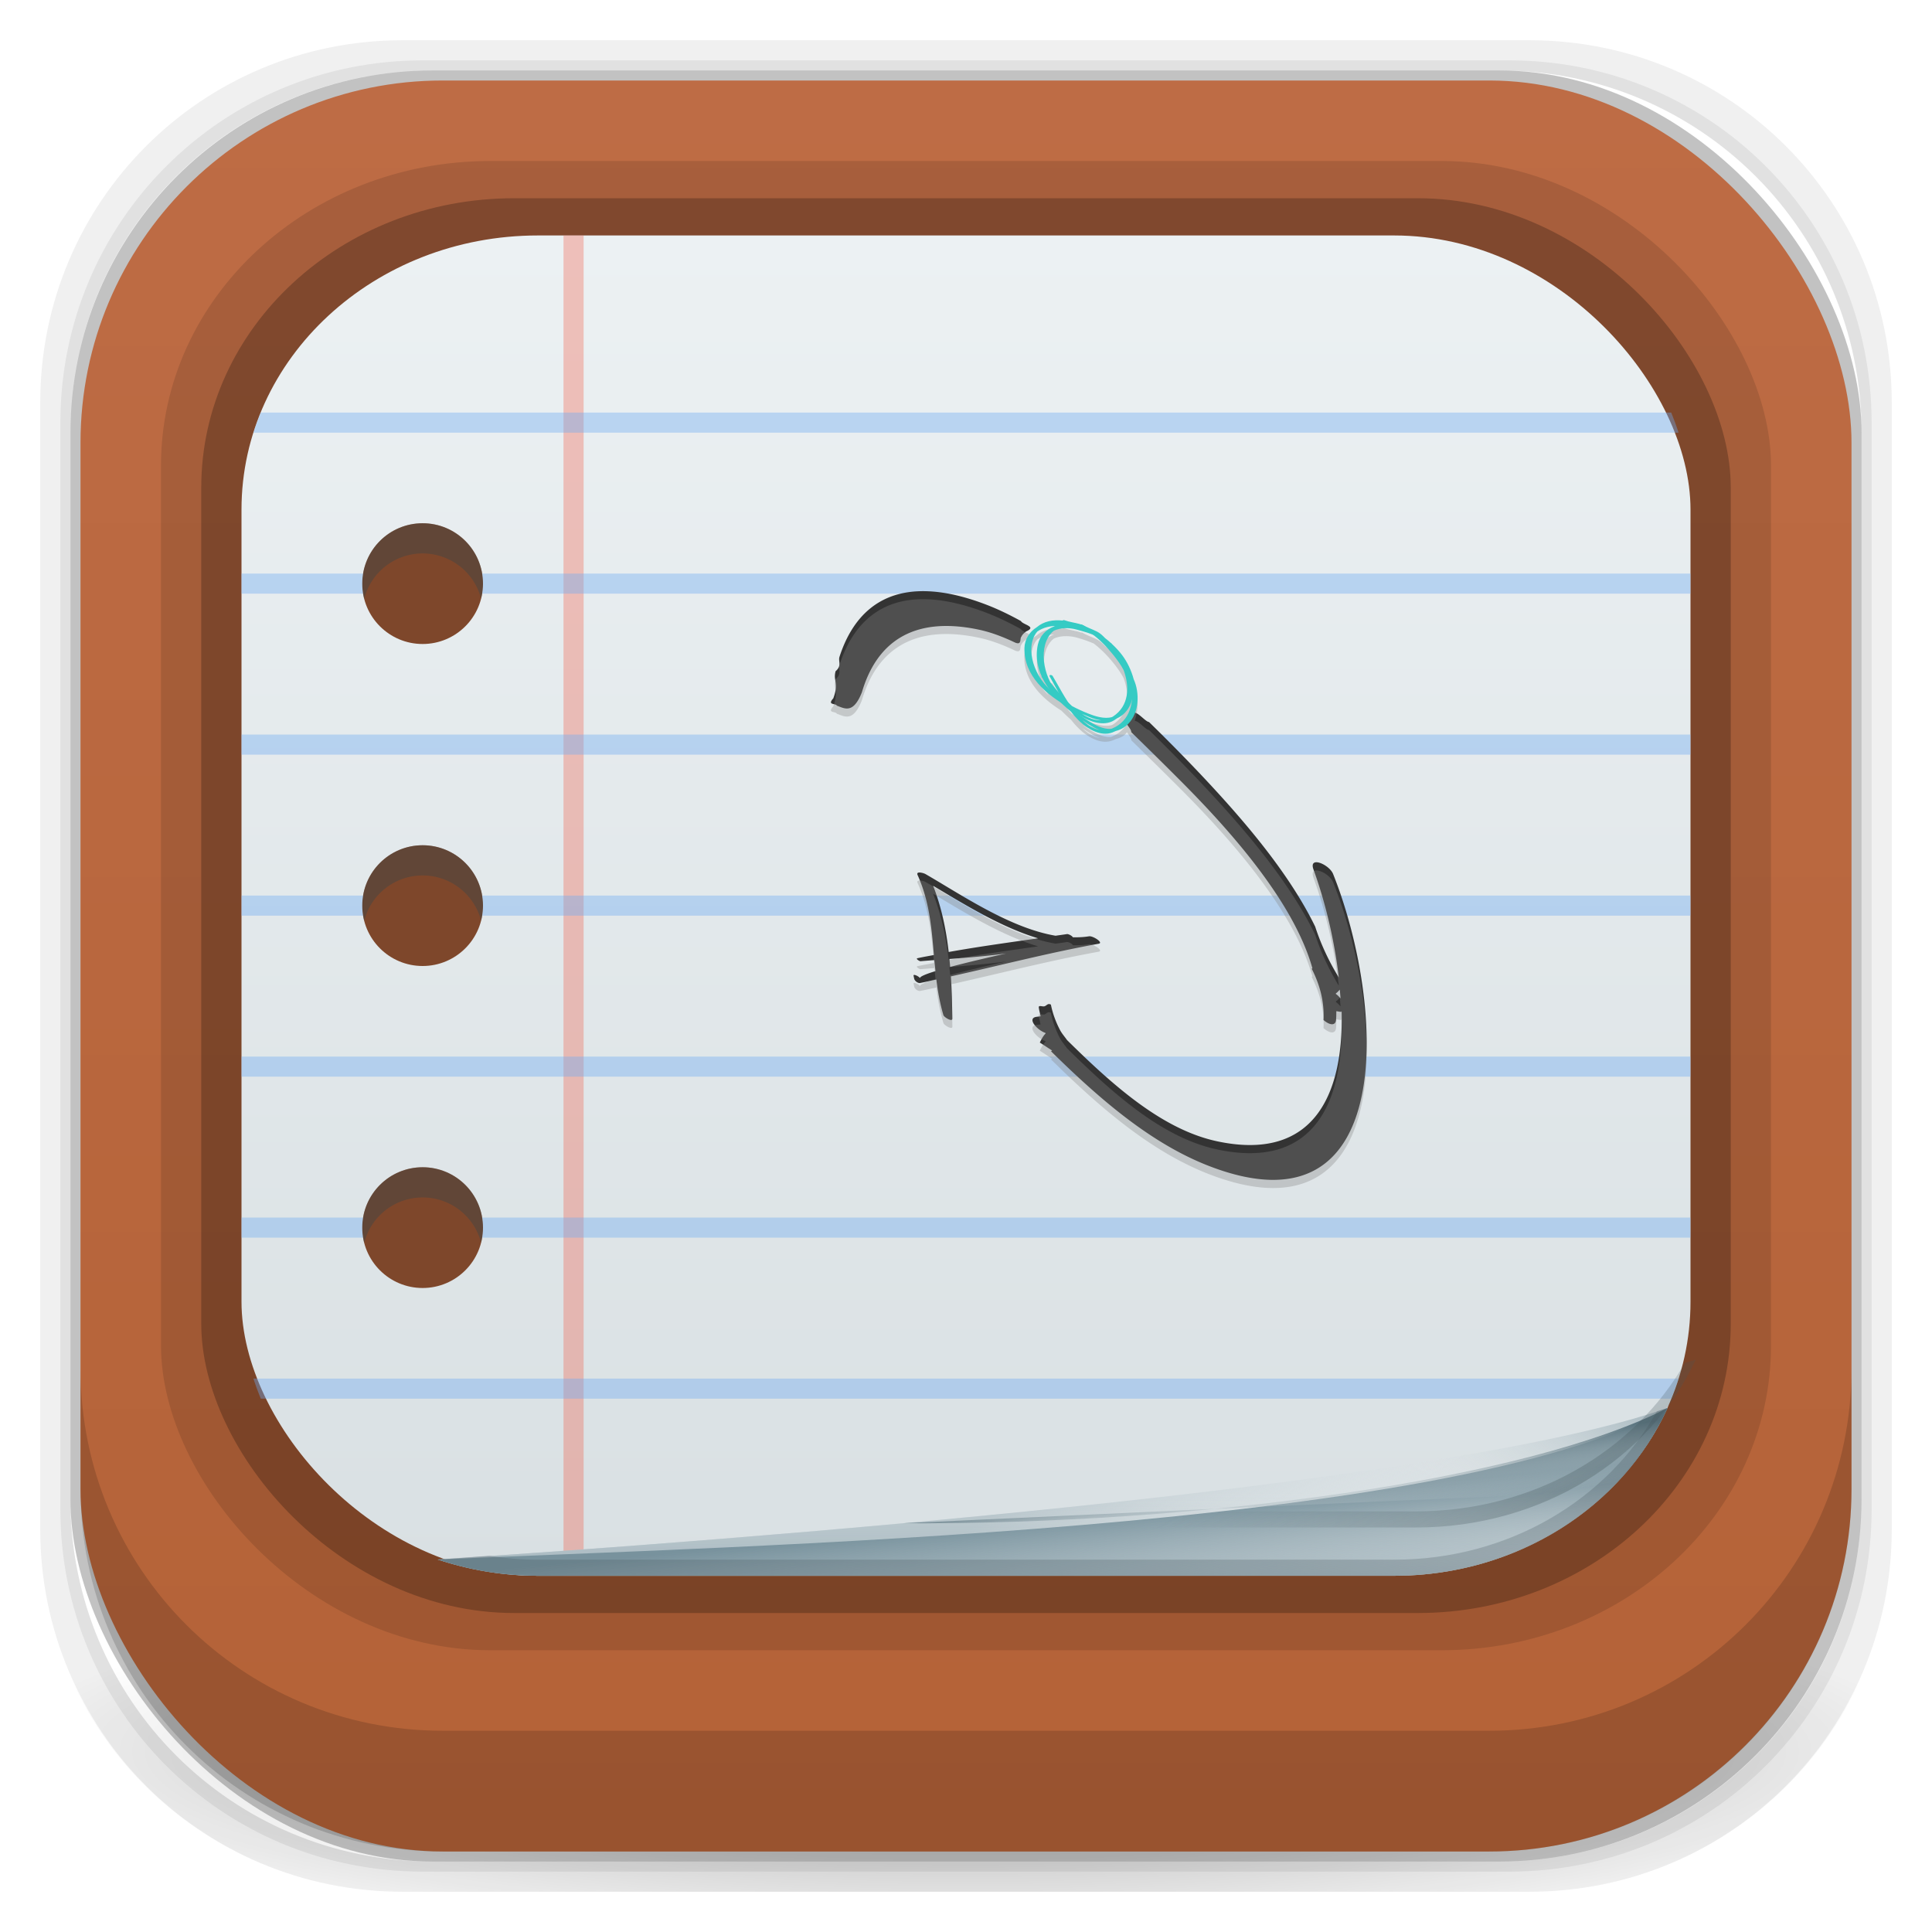 <?xml version="1.0" encoding="UTF-8" standalone="no"?>
<!-- Created with Inkscape (http://www.inkscape.org/) -->

<svg
   xmlns:dc="http://purl.org/dc/elements/1.1/"
   xmlns:cc="http://creativecommons.org/ns#"
   xmlns:rdf="http://www.w3.org/1999/02/22-rdf-syntax-ns#"
   xmlns:svg="http://www.w3.org/2000/svg"
   xmlns="http://www.w3.org/2000/svg"
   xmlns:xlink="http://www.w3.org/1999/xlink"
   xmlns:sodipodi="http://sodipodi.sourceforge.net/DTD/sodipodi-0.dtd"
   xmlns:inkscape="http://www.inkscape.org/namespaces/inkscape"
   width="48"
   height="48"
   id="svg4230"
   version="1.1"
   inkscape:version="0.91pre2 r"
   sodipodi:docname="text-editor.svg"
   inkscape:export-filename="/home/uri/text-editor.png"
   inkscape:export-xdpi="960"
   inkscape:export-ydpi="960">
  <defs
     id="defs4232">
    <linearGradient
       inkscape:collect="always"
       id="linearGradient4340">
      <stop
         style="stop-color:#44555a;stop-opacity:1;"
         offset="0"
         id="stop4342" />
      <stop
         style="stop-color:#44555a;stop-opacity:0;"
         offset="1"
         id="stop4344" />
    </linearGradient>
    <linearGradient
       inkscape:collect="always"
       id="linearGradient4309">
      <stop
         style="stop-color:#5b7580;stop-opacity:1"
         offset="0"
         id="stop4311" />
      <stop
         style="stop-color:#dbe2e5;stop-opacity:0"
         offset="1"
         id="stop4313" />
    </linearGradient>
    <linearGradient
       id="linearGradient4284"
       inkscape:collect="always">
      <stop
         id="stop4286"
         offset="0"
         style="stop-color:#78929d;stop-opacity:1" />
      <stop
         id="stop4288"
         offset="1"
         style="stop-color:#dbe2e5;stop-opacity:0;" />
    </linearGradient>
    <linearGradient
       inkscape:collect="always"
       id="linearGradient4272">
      <stop
         style="stop-color:#b6c4ca;stop-opacity:1"
         offset="0"
         id="stop4274" />
      <stop
         style="stop-color:#dbe2e5;stop-opacity:0;"
         offset="1"
         id="stop4276" />
    </linearGradient>
    <linearGradient
       id="linearGradient4198">
      <stop
         id="stop4200"
         offset="0"
         style="stop-color:#b46237;stop-opacity:1" />
      <stop
         id="stop4202"
         offset="1"
         style="stop-color:#be6c45;stop-opacity:1" />
    </linearGradient>
    <linearGradient
       id="linearGradient3874">
      <stop
         style="stop-color:#d9e0e3;stop-opacity:1"
         offset="0"
         id="stop3876" />
      <stop
         style="stop-color:#ecf1f3;stop-opacity:1"
         offset="1"
         id="stop3878" />
    </linearGradient>
    <linearGradient
       id="linearGradient4243">
      <stop
         style="stop-color:#000000;stop-opacity:1;"
         offset="0"
         id="stop4245" />
      <stop
         style="stop-color:#000000;stop-opacity:0;"
         offset="1"
         id="stop4247" />
    </linearGradient>
    <radialGradient
       inkscape:collect="always"
       xlink:href="#linearGradient4243"
       id="radialGradient4274"
       gradientUnits="userSpaceOnUse"
       gradientTransform="matrix(1.043,0,0,0.196,-1.043,35.185)"
       cx="24"
       cy="42.5"
       fx="24"
       fy="42.5"
       r="23" />
    <linearGradient
       inkscape:collect="always"
       xlink:href="#linearGradient4198"
       id="linearGradient3880"
       x1="26"
       y1="46"
       x2="26"
       y2="2"
       gradientUnits="userSpaceOnUse" />
    <linearGradient
       inkscape:collect="always"
       xlink:href="#linearGradient3874"
       id="linearGradient4210"
       gradientUnits="userSpaceOnUse"
       gradientTransform="matrix(0.818,0,0,0.757,4.364,4.336)"
       x1="26"
       y1="46"
       x2="26"
       y2="2" />
    <linearGradient
       inkscape:collect="always"
       xlink:href="#linearGradient4272"
       id="linearGradient4278"
       x1="31"
       y1="34"
       x2="33.309"
       y2="38"
       gradientUnits="userSpaceOnUse" />
    <linearGradient
       inkscape:collect="always"
       xlink:href="#linearGradient4284"
       id="linearGradient4282"
       gradientUnits="userSpaceOnUse"
       x1="41"
       y1="33"
       x2="38"
       y2="38.196" />
    <linearGradient
       inkscape:collect="always"
       xlink:href="#linearGradient4284"
       id="linearGradient4292"
       gradientUnits="userSpaceOnUse"
       x1="35"
       y1="40"
       x2="35"
       y2="37" />
    <linearGradient
       inkscape:collect="always"
       xlink:href="#linearGradient4309"
       id="linearGradient4307"
       x1="38.824"
       y1="35.599"
       x2="39"
       y2="37"
       gradientUnits="userSpaceOnUse" />
    <linearGradient
       inkscape:collect="always"
       xlink:href="#linearGradient4284"
       id="linearGradient4315"
       gradientUnits="userSpaceOnUse"
       x1="35.412"
       y1="36.855"
       x2="35.749"
       y2="40.482" />
    <linearGradient
       inkscape:collect="always"
       xlink:href="#linearGradient4340"
       id="linearGradient4346"
       x1="36.645"
       y1="40.586"
       x2="33.514"
       y2="35.162"
       gradientUnits="userSpaceOnUse" />
  </defs>
  <sodipodi:namedview
     id="base"
     pagecolor="#ffffff"
     bordercolor="#666666"
     borderopacity="1.0"
     inkscape:pageopacity="0.0"
     inkscape:pageshadow="2"
     inkscape:zoom="4.0000002"
     inkscape:cx="60.031833"
     inkscape:cy="33.739911"
     inkscape:document-units="px"
     inkscape:current-layer="layer2"
     showgrid="false"
     inkscape:showpageshadow="false"
     borderlayer="true"
     inkscape:window-width="1366"
     inkscape:window-height="672"
     inkscape:window-x="-4"
     inkscape:window-y="25"
     inkscape:window-maximized="1"
     showguides="false">
    <inkscape:grid
       type="xygrid"
       id="grid4162" />
    <sodipodi:guide
       position="1,47"
       orientation="46,0"
       id="guide4163" />
    <sodipodi:guide
       position="1,1"
       orientation="0,46"
       id="guide4165" />
    <sodipodi:guide
       position="47,1"
       orientation="-46,0"
       id="guide4167" />
    <sodipodi:guide
       position="47,47"
       orientation="0,-46"
       id="guide4169" />
    <sodipodi:guide
       position="2,46"
       orientation="44,0"
       id="guide4173" />
    <sodipodi:guide
       position="2,2"
       orientation="0,44"
       id="guide4175" />
    <sodipodi:guide
       position="46,2"
       orientation="-44,0"
       id="guide4177" />
    <sodipodi:guide
       position="46,46"
       orientation="0,-44"
       id="guide4179" />
    <sodipodi:guide
       position="3,45"
       orientation="42,0"
       id="guide4183" />
    <sodipodi:guide
       position="45,3"
       orientation="-42,0"
       id="guide4187" />
    <sodipodi:guide
       position="45,45"
       orientation="0,-42"
       id="guide4189" />
    <sodipodi:guide
       position="3,45"
       orientation="42,0"
       id="guide4193" />
    <sodipodi:guide
       position="3,3"
       orientation="0,42"
       id="guide4195" />
    <sodipodi:guide
       position="45,3"
       orientation="-42,0"
       id="guide4197" />
    <sodipodi:guide
       position="45,45"
       orientation="0,-42"
       id="guide4199" />
    <sodipodi:guide
       position="3,10"
       orientation="7,0"
       id="guide4203" />
    <sodipodi:guide
       position="3,3"
       orientation="0,42"
       id="guide4205" />
    <sodipodi:guide
       position="45,3"
       orientation="-7,0"
       id="guide4207" />
    <sodipodi:guide
       position="45,10"
       orientation="0,-42"
       id="guide4209" />
  </sodipodi:namedview>
  <g
     inkscape:groupmode="layer"
     id="layer3"
     inkscape:label="Fake blur shadow"
     style="display:inline"
     sodipodi:insensitive="true">
    <path
       style="opacity:0.06;fill:#000000;fill-opacity:1;stroke:none"
       d="M 10,1 C 5.014,1 1,5.014 1,10 l 0,28 c 0,4.986 4.014,9 9,9 l 28,0 c 4.986,0 9,-4.014 9,-9 L 47,10 C 47,5.014 42.986,1 38,1 L 10,1 z m 0.5,0.5 27,0 c 4.986,0 9,4.014 9,9 l 0,27 c 0,4.986 -4.014,9 -9,9 l -27,0 c -4.986,0 -9,-4.014 -9,-9 l 0,-27 c 0,-4.986 4.014,-9 9,-9 z"
       id="rect3829"
       inkscape:connector-curvature="0" />
    <path
       style="opacity:0.12;fill:#000000;fill-opacity:1;stroke:none"
       d="m 10.5,1.5 c -4.986,0 -9,4.014 -9,9 l 0,27 c 0,4.986 4.014,9 9,9 l 27,0 c 4.986,0 9,-4.014 9,-9 l 0,-27 c 0,-4.986 -4.014,-9 -9,-9 l -27,0 z m 0.25,0.25 26.5,0 c 4.986,0 9,4.014 9,9 l 0,26.5 c 0,4.986 -4.014,9 -9,9 l -26.5,0 c -4.986,0 -9,-4.014 -9,-9 l 0,-26.5 c 0,-4.986 4.014,-9 9,-9 z"
       id="rect3827"
       inkscape:connector-curvature="0" />
    <rect
       style="opacity:0.24;fill:#000000;fill-opacity:1;stroke:none"
       id="rect3038-4"
       width="44.5"
       height="44.5"
       x="1.75"
       y="1.75"
       ry="9"
       rx="9" />
  </g>
  <g
     inkscape:groupmode="layer"
     id="layer6"
     inkscape:label="Blob"
     style="display:inline"
     sodipodi:insensitive="true">
    <path
       style="opacity:0.3;fill:url(#radialGradient4274);fill-opacity:1;stroke:none"
       d="M 1.031,39 C 1.519,43.519 5.347,47 10,47 l 28,0 c 4.653,0 8.481,-3.481 8.969,-8 l -45.938,0 z"
       id="rect4241"
       inkscape:connector-curvature="0" />
  </g>
  <g
     inkscape:groupmode="layer"
     id="layer2"
     inkscape:label="Baseplate"
     style="display:inline">
    <rect
       style="fill:url(#linearGradient3880);fill-opacity:1.0;stroke:none"
       id="rect3038"
       width="44"
       height="44"
       x="2"
       y="2"
       ry="9"
       rx="9" />
    <rect
       rx="8.182"
       ry="7.568"
       y="4"
       x="4"
       height="37"
       width="40"
       id="rect4194"
       style="fill:#000000;fill-opacity:0.118;stroke:none" />
    <rect
       style="fill:#000000;fill-opacity:0.235;stroke:none"
       id="rect4204"
       width="38"
       height="35.15"
       x="5"
       y="4.925"
       ry="7.19"
       rx="7.773" />
    <rect
       rx="7.364"
       ry="6.811"
       y="5.85"
       x="6"
       height="33.3"
       width="36"
       id="rect4208"
       style="fill:url(#linearGradient4210);fill-opacity:1;stroke:none" />
    <circle
       r="1.5"
       cy="14.5"
       cx="10.5"
       id="circle4221"
       style="color:#000000;text-decoration:none;text-decoration-line:none;text-decoration-style:solid;text-decoration-color:#000000;clip-rule:nonzero;display:inline;overflow:visible;visibility:visible;opacity:1;isolation:auto;mix-blend-mode:normal;color-interpolation:sRGB;color-interpolation-filters:linearRGB;solid-color:#000000;solid-opacity:1;fill:#7e472b;fill-opacity:1;fill-rule:nonzero;stroke:none;stroke-width:1;stroke-linecap:butt;stroke-linejoin:miter;stroke-miterlimit:4;stroke-dasharray:none;stroke-dashoffset:0;stroke-opacity:1;color-rendering:auto;image-rendering:auto;shape-rendering:auto;text-rendering:auto;enable-background:accumulate" />
    <path
       inkscape:connector-curvature="0"
       id="path4223"
       d="m 10.5,13 a 1.5,1.5 0 0 0 -1.5,1.5 1.5,1.5 0 0 0 0.048,0.378 A 1.5,1.5 0 0 1 10.5,13.75 1.5,1.5 0 0 1 11.952,14.872 1.5,1.5 0 0 0 12,14.5 1.5,1.5 0 0 0 10.5,13 Z"
       style="color:#000000;text-decoration:none;text-decoration-line:none;text-decoration-style:solid;text-decoration-color:#000000;clip-rule:nonzero;display:inline;overflow:visible;visibility:visible;opacity:1;isolation:auto;mix-blend-mode:normal;color-interpolation:sRGB;color-interpolation-filters:linearRGB;solid-color:#000000;solid-opacity:1;fill:#35464b;fill-opacity:0.393;fill-rule:nonzero;stroke:none;stroke-width:1;stroke-linecap:butt;stroke-linejoin:miter;stroke-miterlimit:4;stroke-dasharray:none;stroke-dashoffset:0;stroke-opacity:1;color-rendering:auto;image-rendering:auto;shape-rendering:auto;text-rendering:auto;enable-background:accumulate" />
    <circle
       style="color:#000000;text-decoration:none;text-decoration-line:none;text-decoration-style:solid;text-decoration-color:#000000;clip-rule:nonzero;display:inline;overflow:visible;visibility:visible;opacity:1;isolation:auto;mix-blend-mode:normal;color-interpolation:sRGB;color-interpolation-filters:linearRGB;solid-color:#000000;solid-opacity:1;fill:#7e472b;fill-opacity:1;fill-rule:nonzero;stroke:none;stroke-width:1;stroke-linecap:butt;stroke-linejoin:miter;stroke-miterlimit:4;stroke-dasharray:none;stroke-dashoffset:0;stroke-opacity:1;color-rendering:auto;image-rendering:auto;shape-rendering:auto;text-rendering:auto;enable-background:accumulate"
       id="circle4225"
       cx="10.5"
       cy="22.5"
       r="1.5" />
    <path
       style="color:#000000;text-decoration:none;text-decoration-line:none;text-decoration-style:solid;text-decoration-color:#000000;clip-rule:nonzero;display:inline;overflow:visible;visibility:visible;opacity:1;isolation:auto;mix-blend-mode:normal;color-interpolation:sRGB;color-interpolation-filters:linearRGB;solid-color:#000000;solid-opacity:1;fill:#35464b;fill-opacity:0.393;fill-rule:nonzero;stroke:none;stroke-width:1;stroke-linecap:butt;stroke-linejoin:miter;stroke-miterlimit:4;stroke-dasharray:none;stroke-dashoffset:0;stroke-opacity:1;color-rendering:auto;image-rendering:auto;shape-rendering:auto;text-rendering:auto;enable-background:accumulate"
       d="m 10.5,21 a 1.5,1.5 0 0 0 -1.5,1.5 1.5,1.5 0 0 0 0.048,0.378 1.5,1.5 0 0 1 1.452,-1.128 1.5,1.5 0 0 1 1.452,1.122 1.5,1.5 0 0 0 0.048,-0.372 1.5,1.5 0 0 0 -1.5,-1.5 z"
       id="path4227"
       inkscape:connector-curvature="0" />
    <circle
       r="1.5"
       cy="30.5"
       cx="10.5"
       id="circle4229"
       style="color:#000000;text-decoration:none;text-decoration-line:none;text-decoration-style:solid;text-decoration-color:#000000;clip-rule:nonzero;display:inline;overflow:visible;visibility:visible;opacity:1;isolation:auto;mix-blend-mode:normal;color-interpolation:sRGB;color-interpolation-filters:linearRGB;solid-color:#000000;solid-opacity:1;fill:#7e472b;fill-opacity:1;fill-rule:nonzero;stroke:none;stroke-width:1;stroke-linecap:butt;stroke-linejoin:miter;stroke-miterlimit:4;stroke-dasharray:none;stroke-dashoffset:0;stroke-opacity:1;color-rendering:auto;image-rendering:auto;shape-rendering:auto;text-rendering:auto;enable-background:accumulate" />
    <path
       inkscape:connector-curvature="0"
       id="path4231"
       d="m 10.5,29 a 1.5,1.5 0 0 0 -1.5,1.5 1.5,1.5 0 0 0 0.048,0.378 A 1.5,1.5 0 0 1 10.5,29.75 1.5,1.5 0 0 1 11.952,30.872 1.5,1.5 0 0 0 12,30.5 1.5,1.5 0 0 0 10.5,29 Z"
       style="color:#000000;text-decoration:none;text-decoration-line:none;text-decoration-style:solid;text-decoration-color:#000000;clip-rule:nonzero;display:inline;overflow:visible;visibility:visible;opacity:1;isolation:auto;mix-blend-mode:normal;color-interpolation:sRGB;color-interpolation-filters:linearRGB;solid-color:#000000;solid-opacity:1;fill:#35464b;fill-opacity:0.393;fill-rule:nonzero;stroke:none;stroke-width:1;stroke-linecap:butt;stroke-linejoin:miter;stroke-miterlimit:4;stroke-dasharray:none;stroke-dashoffset:0;stroke-opacity:1;color-rendering:auto;image-rendering:auto;shape-rendering:auto;text-rendering:auto;enable-background:accumulate" />
    <path
       style="fill:#f3553d;fill-opacity:0.314;fill-rule:evenodd;stroke:none;stroke-width:1px;stroke-linecap:butt;stroke-linejoin:miter;stroke-opacity:1"
       d="m 14,5.85 0,33.301 0.5,0 0,-33.301 -0.5,0 z"
       id="path4235"
       inkscape:connector-curvature="0" />
    <path
       style="fill:#6eabf2;fill-opacity:0.393;fill-rule:evenodd;stroke:none;stroke-width:1px;stroke-linecap:butt;stroke-linejoin:miter;stroke-opacity:1"
       d="M 6.48 10.25 C 6.413 10.415 6.35 10.58 6.297 10.75 L 41.703 10.75 C 41.65 10.58 41.587 10.415 41.52 10.25 L 6.48 10.25 z M 6 14.25 L 6 14.75 L 9.021 14.75 A 1.5 1.5 0 0 1 9 14.5 A 1.5 1.5 0 0 1 9.021 14.25 L 6 14.25 z M 11.979 14.25 A 1.5 1.5 0 0 1 12 14.5 A 1.5 1.5 0 0 1 11.979 14.75 L 42 14.75 L 42 14.25 L 11.979 14.25 z M 6 18.25 L 6 18.75 L 42 18.75 L 42 18.25 L 6 18.25 z M 6 22.25 L 6 22.75 L 9.021 22.75 A 1.5 1.5 0 0 1 9 22.5 A 1.5 1.5 0 0 1 9.021 22.25 L 6 22.25 z M 11.979 22.25 A 1.5 1.5 0 0 1 12 22.5 A 1.5 1.5 0 0 1 11.979 22.75 L 42 22.75 L 42 22.25 L 11.979 22.25 z M 6 26.25 L 6 26.75 L 42 26.75 L 42 26.25 L 6 26.25 z M 6 30.25 L 6 30.75 L 9.021 30.75 A 1.5 1.5 0 0 1 9 30.5 A 1.5 1.5 0 0 1 9.021 30.25 L 6 30.25 z M 11.979 30.25 A 1.5 1.5 0 0 1 12 30.5 A 1.5 1.5 0 0 1 11.979 30.75 L 42 30.75 L 42 30.25 L 11.979 30.25 z M 6.297 34.25 C 6.35 34.42 6.413 34.585 6.48 34.75 L 41.52 34.75 C 41.587 34.585 41.65 34.42 41.703 34.25 L 6.297 34.25 z "
       id="path4240" />
    <path
       style="fill:url(#linearGradient4278);fill-rule:evenodd;stroke:none;stroke-width:1px;stroke-linecap:butt;stroke-linejoin:miter;stroke-opacity:1;fill-opacity:1"
       d="M 41.43 34.98 C 35.874 36.94 18.125 38.267 10.875 38.746 C 11.653 39.003 12.487 39.15 13.363 39.15 L 34.637 39.15 C 37.702 39.15 40.318 37.434 41.43 34.98 z "
       id="path4267" />
    <path
       id="path4280"
       d="M 41.43 34.98 C 35.874 36.94 18.125 38.267 10.875 38.746 C 11.653 39.003 12.487 39.15 13.363 39.15 L 34.637 39.15 C 37.702 39.15 40.318 37.434 41.43 34.98 z "
       style="fill:url(#linearGradient4282);fill-rule:evenodd;stroke:none;stroke-width:1px;stroke-linecap:butt;stroke-linejoin:miter;stroke-opacity:1;fill-opacity:1" />
    <path
       style="fill:url(#linearGradient4292);fill-rule:evenodd;stroke:none;stroke-width:1px;stroke-linecap:butt;stroke-linejoin:miter;stroke-opacity:1;fill-opacity:1"
       d="M 41.43 34.98 C 35.874 36.94 18.125 38.267 10.875 38.746 C 11.653 39.003 12.487 39.15 13.363 39.15 L 34.637 39.15 C 37.702 39.15 40.318 37.434 41.43 34.98 z "
       id="path4290" />
    <path
       id="path4294"
       d="m 41.43,34.98 c -5.319,3.066 -23.274,3.433 -30.555,3.766 0.778,0.257 1.612,0.404 2.488,0.404 l 21.273,0 c 3.065,0 5.682,-1.716 6.793,-4.17 z"
       style="fill:url(#linearGradient4315);fill-opacity:1;fill-rule:evenodd;stroke:none;stroke-width:1px;stroke-linecap:butt;stroke-linejoin:miter;stroke-opacity:1"
       inkscape:connector-curvature="0"
       sodipodi:nodetypes="ccssc" />
    <path
       style="fill:url(#linearGradient4307);fill-opacity:1;fill-rule:evenodd;stroke:none;stroke-width:1px;stroke-linecap:butt;stroke-linejoin:miter;stroke-opacity:1"
       d="m 41.43,34.98 c -3.492,1.794 -11.642,2.904 -19.002,2.865 11.091,-0.519 15.894,-0.722 17.488,-0.773 0.632,-0.603 1.157,-1.304 1.514,-2.092 z"
       id="path4296"
       inkscape:connector-curvature="0"
       sodipodi:nodetypes="cccc" />
    <path
       style="fill:#44555a;fill-rule:evenodd;stroke:none;stroke-width:1px;stroke-linecap:butt;stroke-linejoin:miter;stroke-opacity:1;fill-opacity:0.257"
       d="M 41.43 34.98 C 41.352 35.008 41.248 35.033 41.166 35.061 C 39.944 37.25 37.494 38.75 34.637 38.75 L 13.363 38.75 C 12.949 38.75 12.545 38.714 12.15 38.652 C 11.782 38.677 11.203 38.724 10.875 38.746 C 11.653 39.003 12.487 39.15 13.363 39.15 L 34.637 39.15 C 37.702 39.15 40.318 37.434 41.43 34.98 z "
       id="path4317" />
    <path
       id="path4338"
       d="m 42.13,33.78 c -0.079,0.027 -0.186,0.053 -0.27,0.08 -1.25,2.189 -3.756,3.689 -6.679,3.689 l -9.761,0 c -0.424,0 -0.837,-0.036 -1.241,-0.098 -0.377,0.025 -0.969,0.072 -1.305,0.094 C 23.671,37.803 24.524,37.95 25.42,37.95 l 9.761,0 c 3.135,0 5.812,-1.716 6.949,-4.17 z"
       style="fill:url(#linearGradient4346);fill-opacity:1;fill-rule:evenodd;stroke:none;stroke-width:1px;stroke-linecap:butt;stroke-linejoin:miter;stroke-opacity:1;opacity:0.44"
       inkscape:connector-curvature="0"
       sodipodi:nodetypes="ccssccssc" />
    <path
       style="fill:#333333;fill-opacity:1;fill-rule:nonzero;stroke:none"
       d="M 22.998 14.688 C 21.842 14.662 21.178 15.328 20.857 16.318 C 20.82 16.433 20.924 16.534 20.76 16.676 C 20.693 16.925 20.849 16.955 20.703 17.35 C 20.543 17.527 20.76 17.466 20.793 17.533 C 20.989 17.602 21.197 17.745 21.414 17.199 C 21.76 16.018 22.625 15.281 24.33 15.646 C 24.632 15.711 24.928 15.826 25.221 15.965 C 25.396 16.036 25.328 15.864 25.377 15.818 C 25.397 15.768 25.445 15.727 25.494 15.688 C 25.773 15.567 25.412 15.523 25.365 15.43 C 25.095 15.281 24.822 15.147 24.541 15.037 C 23.95 14.807 23.439 14.697 22.998 14.688 z M 28.184 17.703 C 28.148 17.7 28.12 17.72 28.104 17.777 C 27.796 17.891 28.106 18.057 28.107 18.191 C 28.524 18.598 28.941 19.009 29.316 19.385 C 30.51 20.58 32.135 22.378 32.607 24.059 C 32.602 24.062 32.594 24.063 32.588 24.066 C 32.689 24.264 32.766 24.465 32.816 24.666 C 32.872 24.894 32.894 25.12 32.883 25.342 C 33.01 25.454 33.175 25.509 33.193 25.34 C 33.201 25.268 33.199 25.196 33.201 25.123 C 33.237 25.127 33.275 25.136 33.311 25.139 C 33.323 25.14 33.322 25.13 33.332 25.129 C 33.384 27.173 32.654 28.873 30.234 28.354 C 28.873 28.061 27.647 26.962 26.51 25.84 C 26.454 25.759 26.385 25.682 26.34 25.598 C 26.23 25.391 26.153 25.176 26.109 24.959 C 26.069 24.938 26.042 24.945 26.02 24.959 C 25.997 24.973 25.975 24.995 25.945 25.002 C 25.92 25.008 25.883 24.998 25.854 24.996 C 25.824 24.994 25.803 24.998 25.809 25.037 C 25.813 25.065 25.818 25.092 25.824 25.119 C 25.834 25.162 25.844 25.207 25.854 25.25 C 25.817 25.255 25.78 25.258 25.744 25.264 C 25.508 25.303 25.773 25.598 25.973 25.662 C 25.975 25.667 25.975 25.672 25.977 25.678 C 25.915 25.74 25.874 25.821 25.834 25.902 C 25.944 25.971 26.033 26.033 26.139 26.1 A 4.331 4.419 0 0 1 26.113 26.119 C 27.311 27.297 28.58 28.4 30.023 28.963 C 34.752 30.805 34.411 24.942 33.121 21.715 C 33.025 21.475 32.507 21.256 32.633 21.602 C 32.926 22.407 33.152 23.354 33.262 24.285 C 33.031 23.908 32.825 23.484 32.676 23.023 C 32.048 21.731 30.976 20.473 30.059 19.484 C 29.58 18.968 29.069 18.448 28.547 17.938 C 28.493 17.936 28.397 17.835 28.307 17.766 C 28.263 17.732 28.219 17.706 28.184 17.703 z M 22.861 21.678 C 22.811 21.673 22.772 21.686 22.799 21.744 C 23.09 22.386 23.145 23.056 23.203 23.727 C 23.067 23.753 22.928 23.776 22.793 23.807 C 22.742 23.818 22.843 23.883 22.871 23.881 C 22.984 23.872 23.097 23.862 23.213 23.854 C 23.221 23.944 23.233 24.036 23.242 24.127 C 22.995 24.203 22.844 24.266 22.857 24.305 C 22.844 24.263 22.687 24.187 22.697 24.24 C 22.702 24.266 22.708 24.291 22.713 24.316 C 22.723 24.369 22.805 24.433 22.861 24.422 C 22.996 24.395 23.129 24.365 23.264 24.336 C 23.3 24.633 23.352 24.929 23.439 25.221 C 23.455 25.273 23.661 25.398 23.66 25.309 C 23.656 24.966 23.647 24.613 23.625 24.258 C 24.848 23.986 26.058 23.671 27.295 23.447 C 27.428 23.423 27.151 23.246 27.057 23.262 C 26.925 23.284 26.79 23.289 26.654 23.287 C 26.639 23.249 26.541 23.202 26.508 23.207 C 26.414 23.222 26.319 23.234 26.225 23.248 C 25.083 23.054 23.877 22.225 22.992 21.715 C 22.974 21.704 22.912 21.682 22.861 21.678 z M 23.184 22.008 C 23.968 22.473 24.87 23.036 25.791 23.312 C 25.052 23.418 24.305 23.52 23.57 23.652 C 23.505 23.084 23.387 22.525 23.184 22.008 z M 24.998 23.689 C 24.499 23.8 23.999 23.919 23.607 24.023 C 23.602 23.957 23.595 23.892 23.588 23.826 C 24.053 23.792 24.528 23.752 24.998 23.689 z M 33.287 24.588 C 33.293 24.66 33.3 24.733 33.305 24.805 C 33.269 24.762 33.23 24.721 33.189 24.695 C 33.189 24.69 33.19 24.686 33.189 24.68 C 33.227 24.657 33.255 24.62 33.287 24.588 z "
       id="path4362" />
    <path
       style="fill:#848484;fill-opacity:0.34;fill-rule:nonzero;stroke:none"
       d="m 22.998,14.887 c -1.156,-0.025 -1.82,0.641 -2.141,1.631 -0.037,0.115 0.066,0.216 -0.098,0.357 -0.066,0.249 0.089,0.279 -0.057,0.674 -0.16,0.177 0.057,0.116 0.09,0.184 0.196,0.069 0.404,0.212 0.621,-0.334 0.346,-1.181 1.211,-1.919 2.916,-1.553 0.302,0.065 0.598,0.179 0.891,0.318 0.175,0.071 0.107,-0.1 0.156,-0.146 0.02,-0.05 0.068,-0.091 0.117,-0.131 0.279,-0.121 -0.083,-0.165 -0.129,-0.258 C 25.095,15.481 24.822,15.347 24.541,15.237 23.95,15.007 23.439,14.897 22.998,14.887 Z m 3.447,0.723 c -0.022,-0.008 -0.038,-0.003 -0.045,0.008 -0.24,-0.025 -0.469,0.018 -0.646,0.17 -0.175,0.109 -0.3,0.298 -0.305,0.514 -0.014,0.603 0.421,1.04 0.922,1.354 0.078,0.077 0.155,0.156 0.238,0.225 0.069,0.089 0.144,0.173 0.227,0.25 0.197,0.185 0.517,0.372 0.797,0.268 0.031,-0.012 0.061,-0.023 0.09,-0.037 0.067,-0.017 0.133,-0.044 0.197,-0.086 0.033,-0.022 0.052,-0.056 0.08,-0.082 0.041,0.067 0.107,0.137 0.107,0.199 0.416,0.407 0.834,0.818 1.209,1.193 1.193,1.195 2.818,2.993 3.291,4.674 -0.006,0.003 -0.014,0.005 -0.02,0.008 0.101,0.197 0.178,0.398 0.229,0.6 0.056,0.228 0.078,0.454 0.066,0.676 0.127,0.113 0.293,0.167 0.311,-0.002 0.008,-0.071 0.005,-0.144 0.008,-0.217 0.036,0.004 0.073,0.013 0.109,0.016 0.012,0.001 0.011,-0.009 0.021,-0.01 0.052,2.044 -0.678,3.744 -3.098,3.225 -1.362,-0.292 -2.588,-1.392 -3.725,-2.514 -0.056,-0.081 -0.124,-0.158 -0.17,-0.242 -0.11,-0.207 -0.187,-0.421 -0.23,-0.639 -0.041,-0.021 -0.067,-0.014 -0.09,0 -0.023,0.014 -0.044,0.036 -0.074,0.043 -0.026,0.006 -0.062,-0.004 -0.092,-0.006 -0.03,-0.002 -0.051,0.002 -0.045,0.041 0.004,0.028 0.01,0.055 0.016,0.082 0.01,0.043 0.02,0.087 0.029,0.131 -0.036,0.005 -0.074,0.008 -0.109,0.014 -0.236,0.04 0.029,0.335 0.229,0.398 0.002,0.005 0.002,0.01 0.004,0.016 -0.061,0.062 -0.102,0.143 -0.143,0.225 0.11,0.068 0.199,0.13 0.305,0.197 a 4.331,4.419 0 0 1 -0.025,0.02 c 1.198,1.178 2.467,2.281 3.91,2.844 4.729,1.842 4.388,-4.021 3.098,-7.248 -0.096,-0.24 -0.614,-0.459 -0.488,-0.113 0.293,0.806 0.519,1.752 0.629,2.684 C 33.031,24.108 32.825,23.684 32.676,23.223 32.048,21.931 30.976,20.673 30.059,19.684 29.58,19.168 29.069,18.648 28.547,18.137 c -0.054,-0.002 -0.15,-0.103 -0.24,-0.172 -0.042,-0.032 -0.083,-0.053 -0.117,-0.059 0.084,-0.222 0.092,-0.479 0.027,-0.699 -0.013,-0.045 -0.031,-0.09 -0.051,-0.135 -0.059,-0.218 -0.158,-0.427 -0.283,-0.594 -0.069,-0.092 -0.156,-0.189 -0.258,-0.283 -0.002,-0.008 -0.009,-0.015 -0.021,-0.02 0,0 -0.002,-0.002 -0.002,-0.002 -0.046,-0.042 -0.094,-0.082 -0.145,-0.121 -0.06,-0.062 -0.124,-0.124 -0.201,-0.164 -0.118,-0.06 -0.248,-0.1 -0.361,-0.168 -0.016,-0.01 -0.028,-0.005 -0.037,0 -0.009,-0.003 -0.016,-0.011 -0.025,-0.014 -0.127,-0.037 -0.263,-0.053 -0.387,-0.098 z m -0.256,0.154 c -0.002,0.001 -0.005,5.61e-4 -0.008,0.002 -0.193,0.075 -0.349,0.236 -0.395,0.447 -0.06,0.277 -1.14e-4,0.534 0.107,0.775 -0.015,0.006 -0.025,0.017 -0.01,0.035 0.015,0.017 0.03,0.035 0.045,0.053 0.035,0.068 0.078,0.132 0.123,0.197 -0.34,-0.33 -0.553,-0.896 -0.35,-1.285 0.02,-0.038 0.044,-0.072 0.07,-0.102 0.114,-0.08 0.261,-0.114 0.416,-0.123 z m 0.264,0.043 c 0.096,-0.005 0.196,0.006 0.295,0.033 0.146,0.04 0.287,0.089 0.426,0.148 0.186,0.142 0.354,0.317 0.49,0.486 0.102,0.128 0.187,0.248 0.252,0.373 0.153,0.413 0.137,0.889 -0.26,1.15 -0.009,0.006 -0.018,0.01 -0.027,0.016 -0.193,0.057 -0.427,-0.022 -0.602,-0.092 -0.131,-0.052 -0.265,-0.112 -0.395,-0.182 -0.028,-0.025 -0.049,-0.054 -0.076,-0.08 -0.162,-0.247 -0.303,-0.503 -0.404,-0.668 -0.019,-0.032 -0.1,-0.035 -0.074,0.012 0.069,0.124 0.139,0.253 0.211,0.379 -0.042,-0.048 -0.075,-0.084 -0.113,-0.129 -0.256,-0.389 -0.346,-0.965 -0.08,-1.301 0.027,-0.034 0.055,-0.062 0.086,-0.086 0.082,-0.037 0.175,-0.056 0.271,-0.061 z M 28.125,17.522 c -0.015,0.33 -0.154,0.634 -0.49,0.773 -0.01,0.004 -0.019,0.008 -0.029,0.012 -0.201,0.02 -0.416,-0.102 -0.574,-0.203 -0.044,-0.028 -0.085,-0.064 -0.129,-0.094 0.227,0.129 0.536,0.233 0.771,0.09 0.028,-0.017 0.055,-0.036 0.08,-0.055 0.063,-0.029 0.122,-0.07 0.178,-0.123 0.113,-0.11 0.166,-0.252 0.193,-0.4 z m -1.24,0.414 c 0.066,0.03 0.132,0.058 0.195,0.084 0.091,0.037 0.184,0.064 0.277,0.076 -0.159,0.005 -0.318,-0.06 -0.473,-0.16 z m 0.004,0.154 c 0.06,0.042 0.12,0.08 0.178,0.117 0.083,0.053 0.169,0.097 0.258,0.127 -0.157,-0.025 -0.303,-0.117 -0.436,-0.244 z m -4.027,3.787 c -0.05,-0.004 -0.089,0.008 -0.062,0.066 0.291,0.641 0.347,1.312 0.404,1.982 -0.136,0.027 -0.275,0.049 -0.41,0.08 -0.051,0.011 0.05,0.077 0.078,0.074 0.112,-0.009 0.226,-0.019 0.342,-0.027 0.008,0.091 0.02,0.183 0.029,0.273 -0.247,0.076 -0.398,0.139 -0.385,0.178 -0.014,-0.042 -0.171,-0.117 -0.16,-0.064 0.005,0.026 0.011,0.051 0.016,0.076 0.011,0.053 0.092,0.116 0.148,0.105 0.135,-0.027 0.268,-0.057 0.402,-0.086 0.036,0.297 0.088,0.593 0.176,0.885 0.015,0.052 0.222,0.177 0.221,0.088 -0.004,-0.342 -0.013,-0.696 -0.035,-1.051 1.223,-0.272 2.433,-0.587 3.67,-0.811 0.133,-0.024 -0.143,-0.201 -0.238,-0.186 -0.132,0.022 -0.266,0.027 -0.402,0.025 -0.015,-0.038 -0.113,-0.085 -0.146,-0.08 -0.094,0.015 -0.189,0.027 -0.283,0.041 -1.141,-0.194 -2.347,-1.023 -3.232,-1.533 -0.019,-0.011 -0.08,-0.033 -0.131,-0.037 z m 0.322,0.33 c 0.784,0.465 1.686,1.028 2.607,1.305 -0.739,0.106 -1.487,0.207 -2.221,0.34 -0.066,-0.568 -0.183,-1.127 -0.387,-1.645 z m 1.814,1.682 c -0.499,0.111 -0.999,0.23 -1.391,0.334 -0.005,-0.066 -0.013,-0.131 -0.02,-0.197 0.465,-0.034 0.94,-0.075 1.41,-0.137 z m 8.289,0.898 c 0.006,0.072 0.013,0.145 0.018,0.217 -0.036,-0.043 -0.075,-0.084 -0.115,-0.109 -5.05e-4,-0.005 5.8e-4,-0.01 0,-0.016 0.038,-0.023 0.066,-0.06 0.098,-0.092 z"
       id="path4437"
       inkscape:connector-curvature="0" />
    <path
       inkscape:connector-curvature="0"
       id="path60"
       style="fill:#35cbc4;fill-opacity:1;fill-rule:nonzero;stroke:none"
       d="m 27.027,17.724 c -0.131,-0.052 -0.264,-0.113 -0.393,-0.182 -0.274,-0.247 -0.515,-0.563 -0.679,-0.743 -0.025,-0.027 -0.104,-0.016 -0.07,0.025 0.114,0.136 0.228,0.277 0.347,0.414 -0.446,-0.268 -0.767,-0.992 -0.529,-1.449 0.02,-0.038 0.044,-0.071 0.07,-0.1 0.147,-0.103 0.346,-0.151 0.549,-0.134 0.188,0.015 0.376,0.027 0.558,0.082 0.086,0.026 0.153,0.068 0.229,0.098 0.214,0.148 0.401,0.351 0.554,0.541 0.102,0.128 0.188,0.247 0.253,0.372 0.153,0.413 0.137,0.89 -0.26,1.151 -0.009,0.006 -0.018,0.011 -0.027,0.016 -0.193,0.057 -0.429,-0.022 -0.603,-0.091 z m -0.142,0.014 c 0.066,0.03 0.132,0.058 0.196,0.083 0.091,0.037 0.185,0.063 0.278,0.076 -0.159,0.005 -0.319,-0.059 -0.474,-0.159 z m -0.62,-0.426 c 0.018,0.008 0.036,0.016 0.054,0.023 0.014,0.015 0.028,0.03 0.042,0.044 -0.032,-0.022 -0.064,-0.044 -0.096,-0.067 z m 1.489,0.534 c 0.063,-0.029 0.122,-0.068 0.178,-0.122 0.294,-0.284 0.265,-0.765 0.092,-1.103 -0.022,-0.042 -0.047,-0.083 -0.074,-0.123 -0.099,-0.203 -0.236,-0.389 -0.39,-0.53 -0.085,-0.077 -0.19,-0.156 -0.307,-0.23 -0.004,-0.007 -0.011,-0.013 -0.024,-0.016 -9.06e-4,-1.22e-4 -0.002,-4.76e-4 -0.003,-5.59e-4 -0.053,-0.032 -0.108,-0.063 -0.165,-0.093 -0.071,-0.05 -0.144,-0.097 -0.227,-0.122 -0.127,-0.037 -0.263,-0.052 -0.387,-0.097 -0.022,-0.008 -0.037,-0.002 -0.045,0.008 -0.24,-0.025 -0.469,0.016 -0.647,0.168 -0.175,0.109 -0.298,0.298 -0.303,0.514 -0.016,0.684 0.538,1.165 1.12,1.481 0.085,0.075 0.174,0.143 0.269,0.204 0.228,0.145 0.58,0.269 0.834,0.114 0.028,-0.017 0.055,-0.035 0.08,-0.054" />
    <path
       d="m 27.031,17.904 c -0.119,-0.076 -0.238,-0.161 -0.352,-0.253 -0.223,-0.294 -0.4,-0.649 -0.527,-0.857 -0.019,-0.032 -0.1,-0.035 -0.073,0.012 0.086,0.155 0.171,0.315 0.263,0.472 -0.387,-0.347 -0.567,-1.119 -0.247,-1.522 0.027,-0.034 0.056,-0.062 0.087,-0.086 0.164,-0.074 0.368,-0.083 0.565,-0.029 0.182,0.05 0.364,0.097 0.533,0.185 0.079,0.042 0.138,0.096 0.207,0.14 0.182,0.186 0.328,0.421 0.442,0.636 0.076,0.144 0.139,0.278 0.179,0.413 0.073,0.434 -0.033,0.899 -0.472,1.082 -0.01,0.004 -0.02,0.007 -0.029,0.01 -0.201,0.02 -0.417,-0.102 -0.575,-0.203 z m -0.142,-0.013 c 0.06,0.042 0.119,0.081 0.176,0.118 0.083,0.053 0.17,0.097 0.259,0.127 -0.157,-0.025 -0.302,-0.118 -0.435,-0.245 z m -0.529,-0.535 c 0.016,0.011 0.032,0.022 0.049,0.033 0.011,0.017 0.022,0.034 0.033,0.051 -0.028,-0.027 -0.055,-0.056 -0.082,-0.084 z m 1.362,0.805 c 0.067,-0.017 0.133,-0.044 0.197,-0.086 0.342,-0.224 0.404,-0.701 0.297,-1.066 -0.013,-0.045 -0.031,-0.09 -0.05,-0.135 -0.059,-0.218 -0.158,-0.426 -0.284,-0.594 -0.069,-0.092 -0.157,-0.189 -0.259,-0.284 -0.002,-0.008 -0.008,-0.015 -0.021,-0.02 -8.67e-4,-2.9e-4 -0.002,-8.06e-4 -0.002,-10e-4 -0.046,-0.042 -0.094,-0.083 -0.145,-0.122 -0.06,-0.062 -0.123,-0.123 -0.201,-0.162 -0.118,-0.06 -0.248,-0.101 -0.362,-0.168 -0.02,-0.012 -0.036,-0.009 -0.046,-2.61e-4 -0.231,-0.07 -0.464,-0.072 -0.667,0.044 -0.193,0.075 -0.348,0.237 -0.394,0.448 -0.144,0.669 0.309,1.245 0.822,1.665 0.069,0.089 0.144,0.173 0.226,0.251 0.197,0.185 0.519,0.373 0.798,0.269 0.031,-0.012 0.06,-0.025 0.089,-0.038"
       style="fill:#35cbc4;fill-opacity:1;fill-rule:nonzero;stroke:none"
       id="path4435"
       inkscape:connector-curvature="0" />
  </g>
  <g
     inkscape:label="Symbol"
     inkscape:groupmode="layer"
     id="layer1"
     transform="translate(0,-1004.362)"
     style="display:inline">
    <path
       style="fill:#000000"
       d=""
       id="path906"
       inkscape:connector-curvature="0" />
    <g
       id="g3963"
       transform="translate(0,1003.364)" />
  </g>
  <g
     inkscape:groupmode="layer"
     id="layer4"
     inkscape:label="Inset"
     sodipodi:insensitive="true"
     style="display:inline">
    <path
       style="opacity:0.15;fill:#000000;fill-opacity:1;stroke:none"
       d="m 2,34 0,3 c 0,4.986 4.014,9 9,9 l 26,0 c 4.986,0 9,-4.014 9,-9 l 0,-3 c 0,4.986 -4.014,9 -9,9 L 11,43 C 6.014,43 2,38.986 2,34 z"
       id="rect3038-42"
       inkscape:connector-curvature="0" />
  </g>
  <g
     inkscape:groupmode="layer"
     id="layer7"
     inkscape:label="Baseshape"
     sodipodi:insensitive="true"
     style="display:none">
    <rect
       rx="9"
       ry="9"
       y="2"
       x="2"
       height="44"
       width="44"
       id="rect4169"
       style="fill:#abe1ad;fill-opacity:1;stroke:none;display:inline" />
  </g>
</svg>
